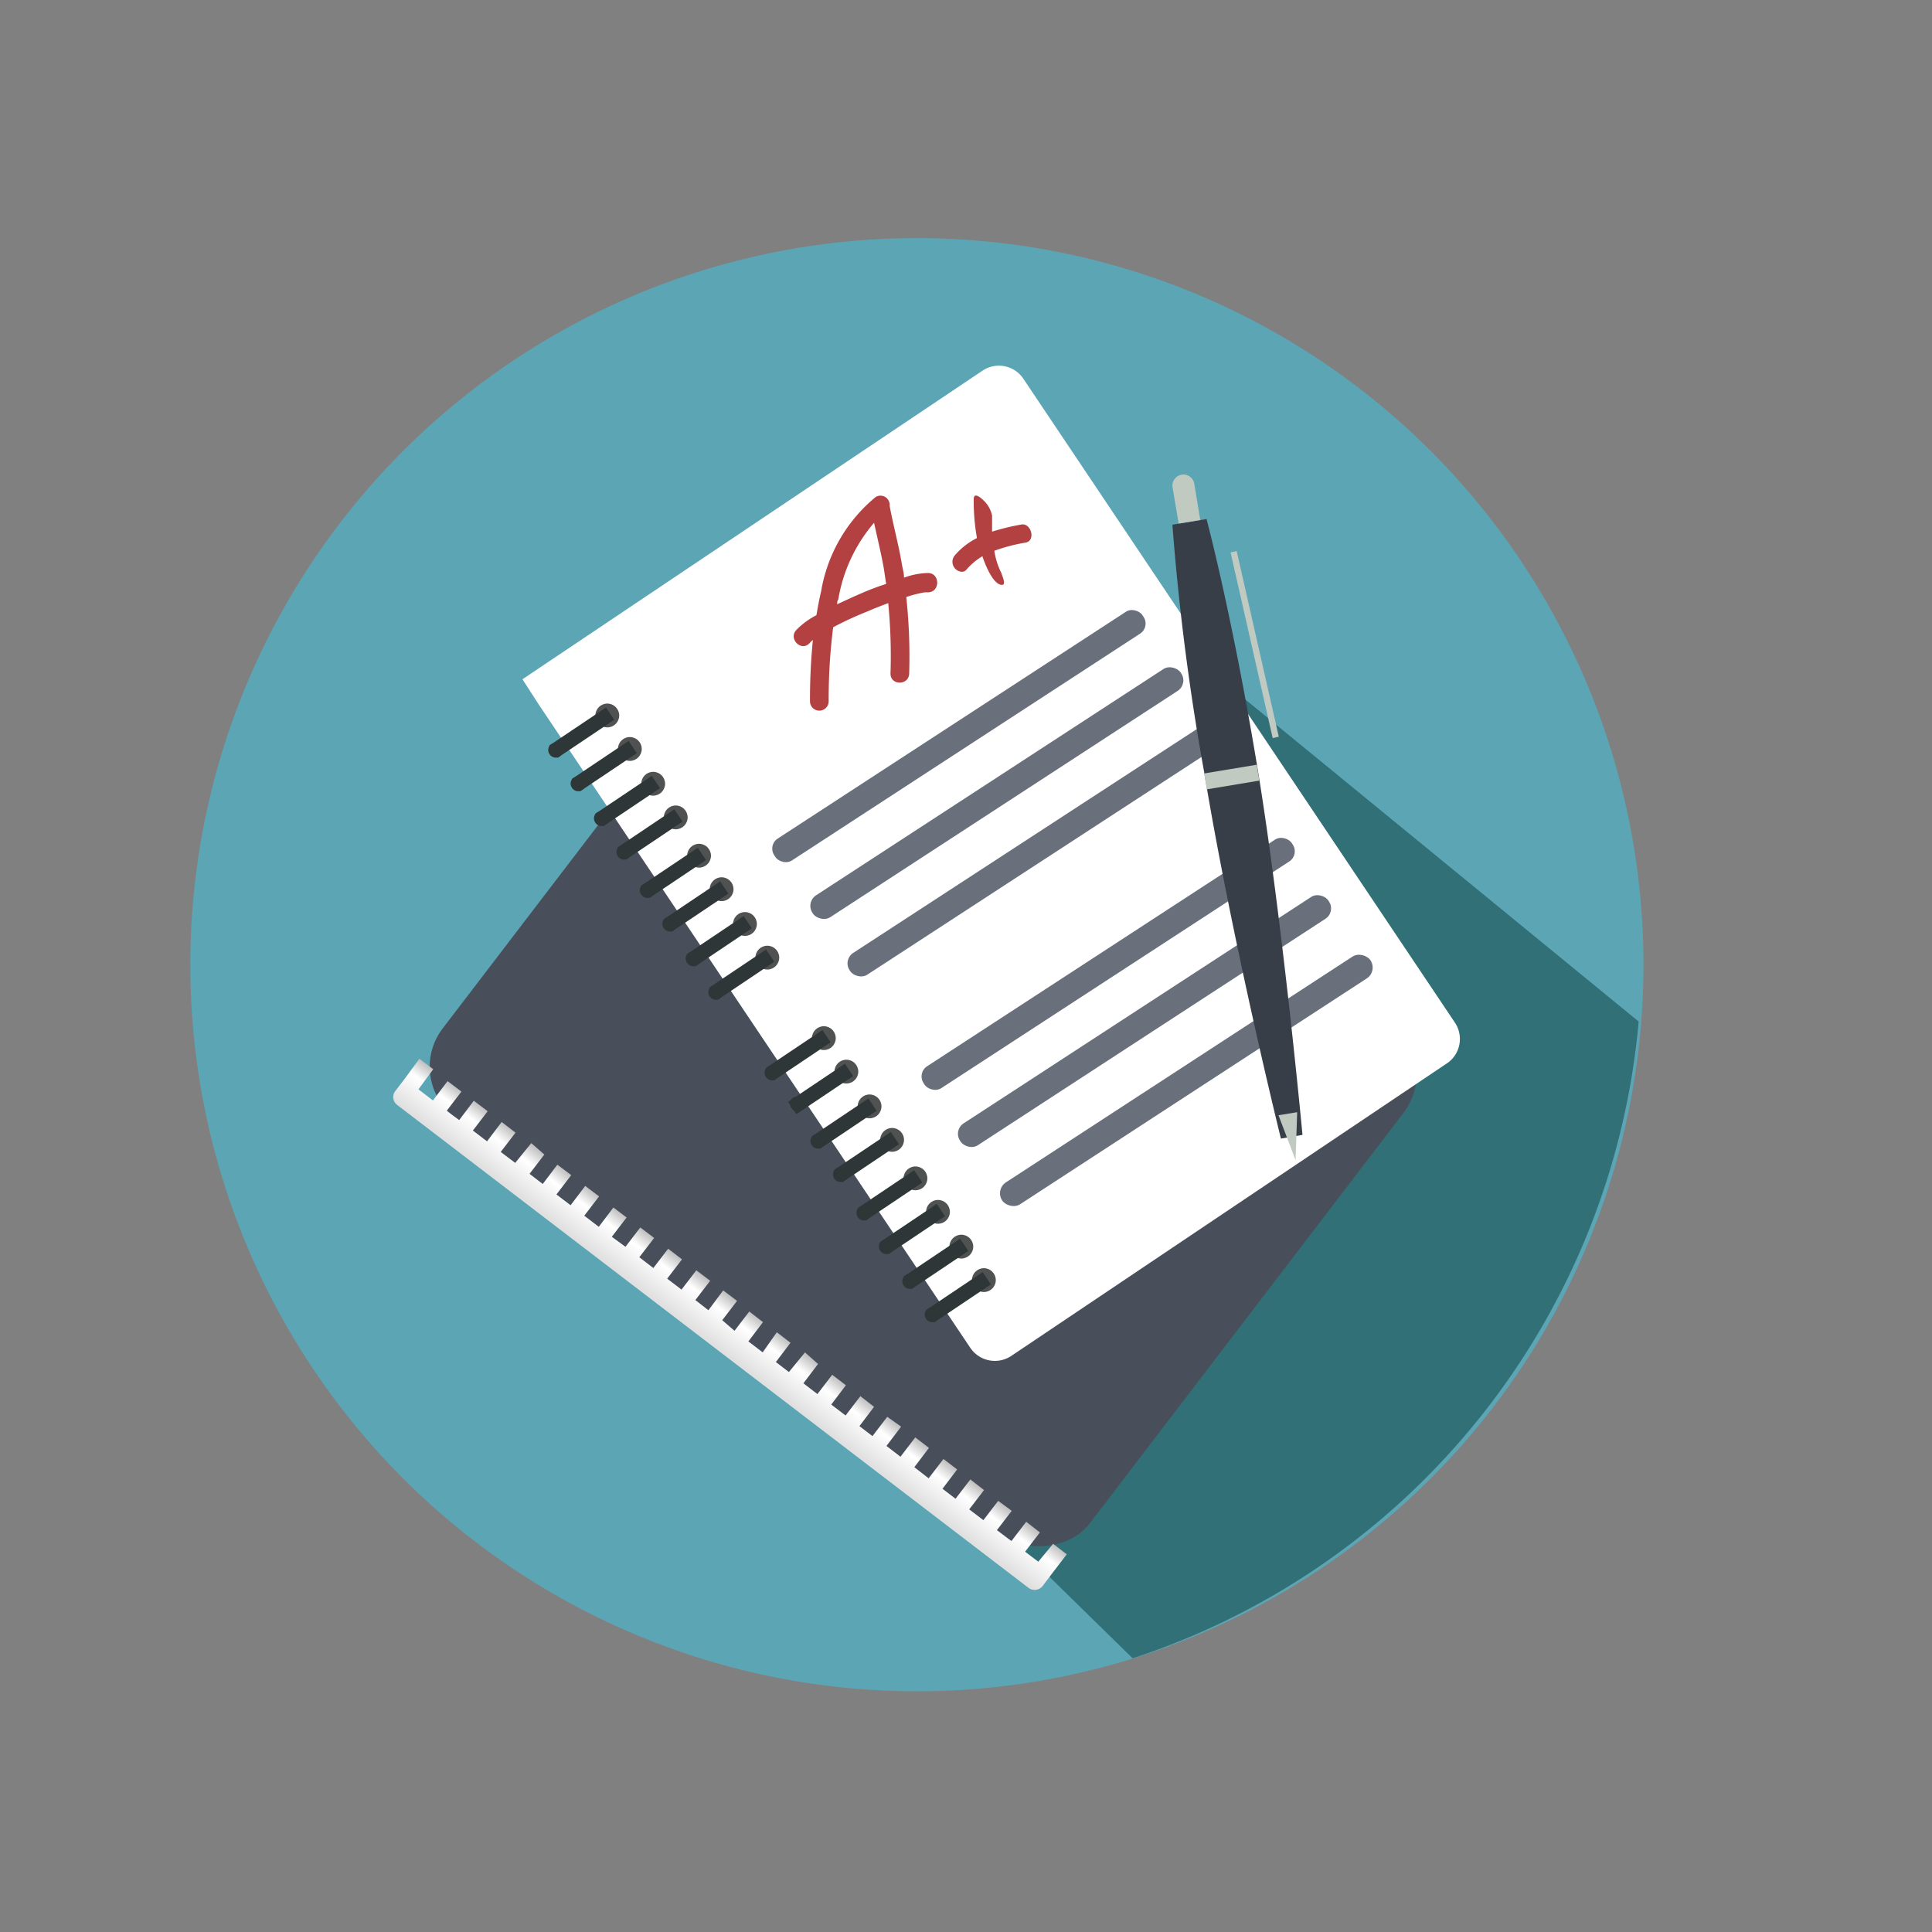 <svg xmlns="http://www.w3.org/2000/svg" xmlns:xlink="http://www.w3.org/1999/xlink" viewBox="0 0 120 120"><rect x="0" y="0" width="120" height="120" fill="#808080" stroke="none"/><defs><style>.cls-1{fill:#5ca5b5;}.cls-2{fill:#317077;}.cls-3{fill:#494f5a;}.cls-4{fill:url(#Dégradé_sans_nom_8);}.cls-5{fill:#fff;}.cls-6{fill:#505252;}.cls-7{fill:#2f3638;}.cls-8{fill:#b44141;}.cls-9{fill:#69707c;}.cls-10{fill:#383e47;}.cls-11{fill:#c1cac1;}</style><linearGradient id="Dégradé_sans_nom_8" x1="874.69" y1="-1109.19" x2="877.78" y2="-1109.19" gradientTransform="translate(394.51 1452.05) rotate(-52.61)" gradientUnits="userSpaceOnUse"><stop offset="0" stop-color="#e0e0e0"/><stop offset="0.65" stop-color="#fff"/><stop offset="1" stop-color="#bababa"/></linearGradient></defs><title>Test icon</title><g id="Calque_1" data-name="Calque 1"><circle class="cls-1" cx="56.95" cy="59.92" r="45.13"/><path class="cls-2" d="M70.35,103a45.88,45.88,0,0,0,31.43-39.55L69.22,36.79,48.45,48.47l1.08,20.62L37,70.33Z"/><rect class="cls-3" x="37.38" y="41.19" width="39.92" height="50.6" rx="3.92" transform="translate(-30.31 71.68) rotate(-52.61)"/><path class="cls-4" d="M26.91,66.41l-.86-.65L25.14,67l-.59.77a.61.61,0,0,0,.12.86l39.22,30a.63.63,0,0,0,.87-.12l.58-.77.92-1.2-.85-.65L64.49,97l-.82-.62.92-1.2-.85-.66-.92,1.2-.9-.68.92-1.2L62,93.22l-.92,1.2-.88-.67.92-1.2-.85-.66-.92,1.2-.81-.62.91-1.2-.85-.65-.92,1.2-.89-.69.91-1.2-.85-.65-.92,1.2-.87-.67.91-1.2L55.11,88l-.92,1.2-.81-.62.91-1.2-.85-.66-.92,1.2-.89-.68.91-1.2-.85-.65-.92,1.2-.87-.67.91-1.2L50,84,49,85.22l-.81-.62.91-1.2-.85-.65L47.37,84l-.89-.68.91-1.2-.85-.66-.92,1.2L44.86,82l.92-1.2-.86-.65L44,81.38l-.81-.63.92-1.2-.86-.65-.92,1.2-.89-.68.92-1.2-.86-.66-.92,1.2-.87-.67.92-1.2-.86-.65-.92,1.2L38,76.82l.92-1.2L38.1,75l-.91,1.2-.9-.69.92-1.2-.86-.65-.91,1.2-.88-.67.92-1.2-.86-.65-.91,1.2-.82-.63.92-1.2L33,71,32,72.23l-.9-.68.92-1.2-.86-.66-.91,1.2-.88-.67.92-1.2-.86-.65-.91,1.2L27.74,69l.92-1.2-.86-.65-.91,1.2-.9-.69Z"/><path class="cls-5" d="M89.94,66,62.78,84.24a1.84,1.84,0,0,1-2.53-.55L33.45,43.74l-1-1.55L61.06,23a1.83,1.83,0,0,1,2.52.55l26.81,40A1.83,1.83,0,0,1,89.94,66Z"/><circle class="cls-6" cx="37.72" cy="44.44" r="0.74"/><rect class="cls-7" x="34.01" y="45.05" width="4.25" height="0.92" transform="translate(-19.23 27.85) rotate(-33.86)"/><ellipse class="cls-7" cx="34.49" cy="46.61" rx="0.43" ry="0.46" transform="translate(-20.12 27.12) rotate(-33.86)"/><circle class="cls-6" cx="39.12" cy="46.52" r="0.74"/><rect class="cls-7" x="35.41" y="47.13" width="4.25" height="0.92" transform="translate(-20.15 28.98) rotate(-33.86)"/><ellipse class="cls-7" cx="35.89" cy="48.69" rx="0.43" ry="0.46" transform="translate(-21.05 28.26) rotate(-33.86)"/><circle class="cls-6" cx="40.57" cy="48.68" r="0.74"/><rect class="cls-7" x="36.85" y="49.29" width="4.25" height="0.92" transform="translate(-21.11 30.16) rotate(-33.86)"/><ellipse class="cls-7" cx="37.33" cy="50.85" rx="0.43" ry="0.46" transform="translate(-22 29.43) rotate(-33.86)"/><circle class="cls-6" cx="41.97" cy="50.77" r="0.74"/><rect class="cls-7" x="38.25" y="51.37" width="4.25" height="0.92" transform="translate(-22.03 31.29) rotate(-33.86)"/><ellipse class="cls-7" cx="38.73" cy="52.94" rx="0.43" ry="0.46" transform="translate(-22.93 30.56) rotate(-33.86)"/><circle class="cls-6" cx="43.42" cy="53.15" r="0.74"/><rect class="cls-7" x="39.7" y="53.76" width="4.25" height="0.92" transform="translate(-23.11 32.5) rotate(-33.86)"/><ellipse class="cls-7" cx="40.18" cy="55.32" rx="0.43" ry="0.46" transform="translate(-24.01 31.77) rotate(-33.86)"/><circle class="cls-6" cx="44.82" cy="55.23" r="0.74"/><rect class="cls-7" x="41.1" y="55.84" width="4.25" height="0.92" transform="translate(-24.04 33.64) rotate(-33.86)"/><ellipse class="cls-7" cx="41.58" cy="57.4" rx="0.43" ry="0.46" transform="translate(-24.93 32.91) rotate(-33.86)"/><circle class="cls-6" cx="46.27" cy="57.39" r="0.74"/><rect class="cls-7" x="42.55" y="58" width="4.25" height="0.92" transform="translate(-24.99 34.81) rotate(-33.86)"/><ellipse class="cls-7" cx="43.03" cy="59.56" rx="0.43" ry="0.46" transform="translate(-25.89 34.08) rotate(-33.86)"/><circle class="cls-6" cx="47.66" cy="59.48" r="0.74"/><rect class="cls-7" x="43.95" y="60.08" width="4.25" height="0.92" transform="translate(-25.92 35.94) rotate(-33.86)"/><ellipse class="cls-7" cx="44.43" cy="61.65" rx="0.43" ry="0.46" transform="translate(-26.81 35.21) rotate(-33.86)"/><circle class="cls-6" cx="51.17" cy="64.48" r="0.74"/><rect class="cls-7" x="47.45" y="65.08" width="4.25" height="0.92" transform="translate(-28.11 38.74) rotate(-33.86)"/><ellipse class="cls-7" cx="47.93" cy="66.65" rx="0.43" ry="0.46" transform="translate(-29.01 38.01) rotate(-33.86)"/><circle class="cls-6" cx="52.57" cy="66.56" r="0.74"/><rect class="cls-7" x="48.85" y="67.17" width="4.25" height="0.92" transform="translate(-29.04 39.88) rotate(-33.86)"/><ellipse class="cls-7" cx="49.33" cy="68.73" rx="0.43" ry="0.46" transform="matrix(0.83, -0.56, 0.56, 0.83, -29.93, 39.15)"/><circle class="cls-6" cx="54.01" cy="68.72" r="0.74"/><rect class="cls-7" x="50.3" y="69.33" width="4.25" height="0.92" transform="translate(-29.99 41.05) rotate(-33.86)"/><ellipse class="cls-7" cx="50.78" cy="70.89" rx="0.43" ry="0.46" transform="translate(-30.89 40.32) rotate(-33.86)"/><circle class="cls-6" cx="55.41" cy="70.8" r="0.74"/><rect class="cls-7" x="51.7" y="71.41" width="4.25" height="0.92" transform="translate(-30.92 42.18) rotate(-33.86)"/><ellipse class="cls-7" cx="52.18" cy="72.97" rx="0.43" ry="0.46" transform="translate(-31.81 41.45) rotate(-33.86)"/><circle class="cls-6" cx="56.86" cy="73.19" r="0.74"/><rect class="cls-7" x="53.15" y="73.79" width="4.25" height="0.92" transform="translate(-32 43.39) rotate(-33.86)"/><ellipse class="cls-7" cx="53.63" cy="75.36" rx="0.43" ry="0.46" transform="translate(-32.89 42.66) rotate(-33.86)"/><circle class="cls-6" cx="58.26" cy="75.27" r="0.74"/><rect class="cls-7" x="54.55" y="75.88" width="4.25" height="0.92" transform="translate(-32.92 44.53) rotate(-33.86)"/><ellipse class="cls-7" cx="55.03" cy="77.44" rx="0.43" ry="0.46" transform="translate(-33.82 43.8) rotate(-33.86)"/><circle class="cls-6" cx="59.71" cy="77.43" r="0.74"/><rect class="cls-7" x="56" y="78.04" width="4.25" height="0.92" transform="translate(-33.88 45.7) rotate(-33.86)"/><ellipse class="cls-7" cx="56.48" cy="79.6" rx="0.43" ry="0.46" transform="translate(-34.77 44.97) rotate(-33.86)"/><circle class="cls-6" cx="61.11" cy="79.51" r="0.74"/><rect class="cls-7" x="57.4" y="80.12" width="4.25" height="0.92" transform="translate(-34.8 46.83) rotate(-33.86)"/><ellipse class="cls-7" cx="57.88" cy="81.68" rx="0.43" ry="0.46" transform="translate(-35.7 46.1) rotate(-33.86)"/><path class="cls-8" d="M57.65,35.59a4.59,4.59,0,0,0-1.5.29c0-.26-.07-.51-.12-.76-.2-1.24-.54-2.45-.77-3.69a.61.61,0,0,0-.08-.36.57.57,0,0,0-.79-.2A9.65,9.65,0,0,0,51,36.74c-.12.49-.21,1-.29,1.47a4.82,4.82,0,0,0-1.25.92c-.51.55.31,1.37.82.82a1.34,1.34,0,0,1,.21-.2h0a37.23,37.23,0,0,0-.18,3.81.58.58,0,0,0,1.16,0,35.39,35.39,0,0,1,.28-4.6c.71-.38,1.44-.71,2.17-1,.41-.18.83-.34,1.25-.5a33.69,33.69,0,0,1,.14,4.38c0,.75,1.14.74,1.16,0a34.39,34.39,0,0,0-.18-4.76c.28-.09.56-.17.84-.23l.3-.06h.21C58.4,36.78,58.4,35.61,57.65,35.59Zm-4.1,1.24c-.52.22-1,.45-1.55.7,0-.11,0-.21.07-.31a9.76,9.76,0,0,1,2.22-4.75c.2.93.43,1.86.6,2.8l.15,1C54.54,36.43,54,36.63,53.55,36.83Z"/><path class="cls-8" d="M63.43,32.58a14.94,14.94,0,0,0-1.81.44c0-.33,0-.65,0-1A1.81,1.81,0,0,0,61,31c-.13-.13-.52-.42-.52,0a13.1,13.1,0,0,0,.2,2.42A4.42,4.42,0,0,0,59.3,34.5a.62.62,0,0,0,0,.79c.15.19.52.34.72.1a3.92,3.92,0,0,1,1-.84,6.23,6.23,0,0,0,.42,1c.14.26.43.75.77.78s0-.62,0-.71a4.57,4.57,0,0,1-.45-1.41,10.93,10.93,0,0,1,1.95-.51C64.35,33.58,64.05,32.46,63.43,32.58Z"/><g id="Isolation_Mode" data-name="Isolation Mode"><rect class="cls-9" x="45.91" y="44.91" width="27.3" height="1.62" rx="0.74" transform="translate(-15.3 39.92) rotate(-33.08)"/><rect class="cls-9" x="48.26" y="48.45" width="27.31" height="1.62" rx="0.78" transform="translate(-16.85 41.78) rotate(-33.08)"/><rect class="cls-9" x="50.47" y="51.66" width="28.62" height="1.61" rx="0.77" transform="translate(-18.14 43.87) rotate(-33.08)"/><rect class="cls-9" x="55.18" y="59.06" width="27.3" height="1.62" rx="0.75" transform="translate(-21.52 47.27) rotate(-33.08)"/><rect class="cls-9" x="57.43" y="62.61" width="27.31" height="1.62" rx="0.77" transform="translate(-23.09 49.08) rotate(-33.08)"/><rect class="cls-9" x="60.03" y="66.29" width="27.31" height="1.62" rx="0.81" transform="translate(-24.68 51.1) rotate(-33.08)"/><path class="cls-10" d="M72.82,32.59l2.12-.35s1.56,5.81,3.13,15.25,2.83,23,2.83,23l-1.34.23S76.55,58.58,74.8,48A150.38,150.38,0,0,1,72.82,32.59Z"/><path class="cls-11" d="M74.55,32.3l-.37-2.25a.68.68,0,1,0-1.35.22l.38,2.25Z"/><rect class="cls-11" x="74.86" y="47.76" width="3.31" height="1" transform="translate(159.9 83.32) rotate(170.56)"/><polygon class="cls-11" points="79.41 69.27 80.57 69.08 80.47 72.06 79.41 69.27"/><rect class="cls-11" x="77.24" y="34.18" width="0.39" height="11.89" transform="matrix(-0.97, 0.22, -0.22, -0.97, 161.87, 61.92)"/></g></g></svg>